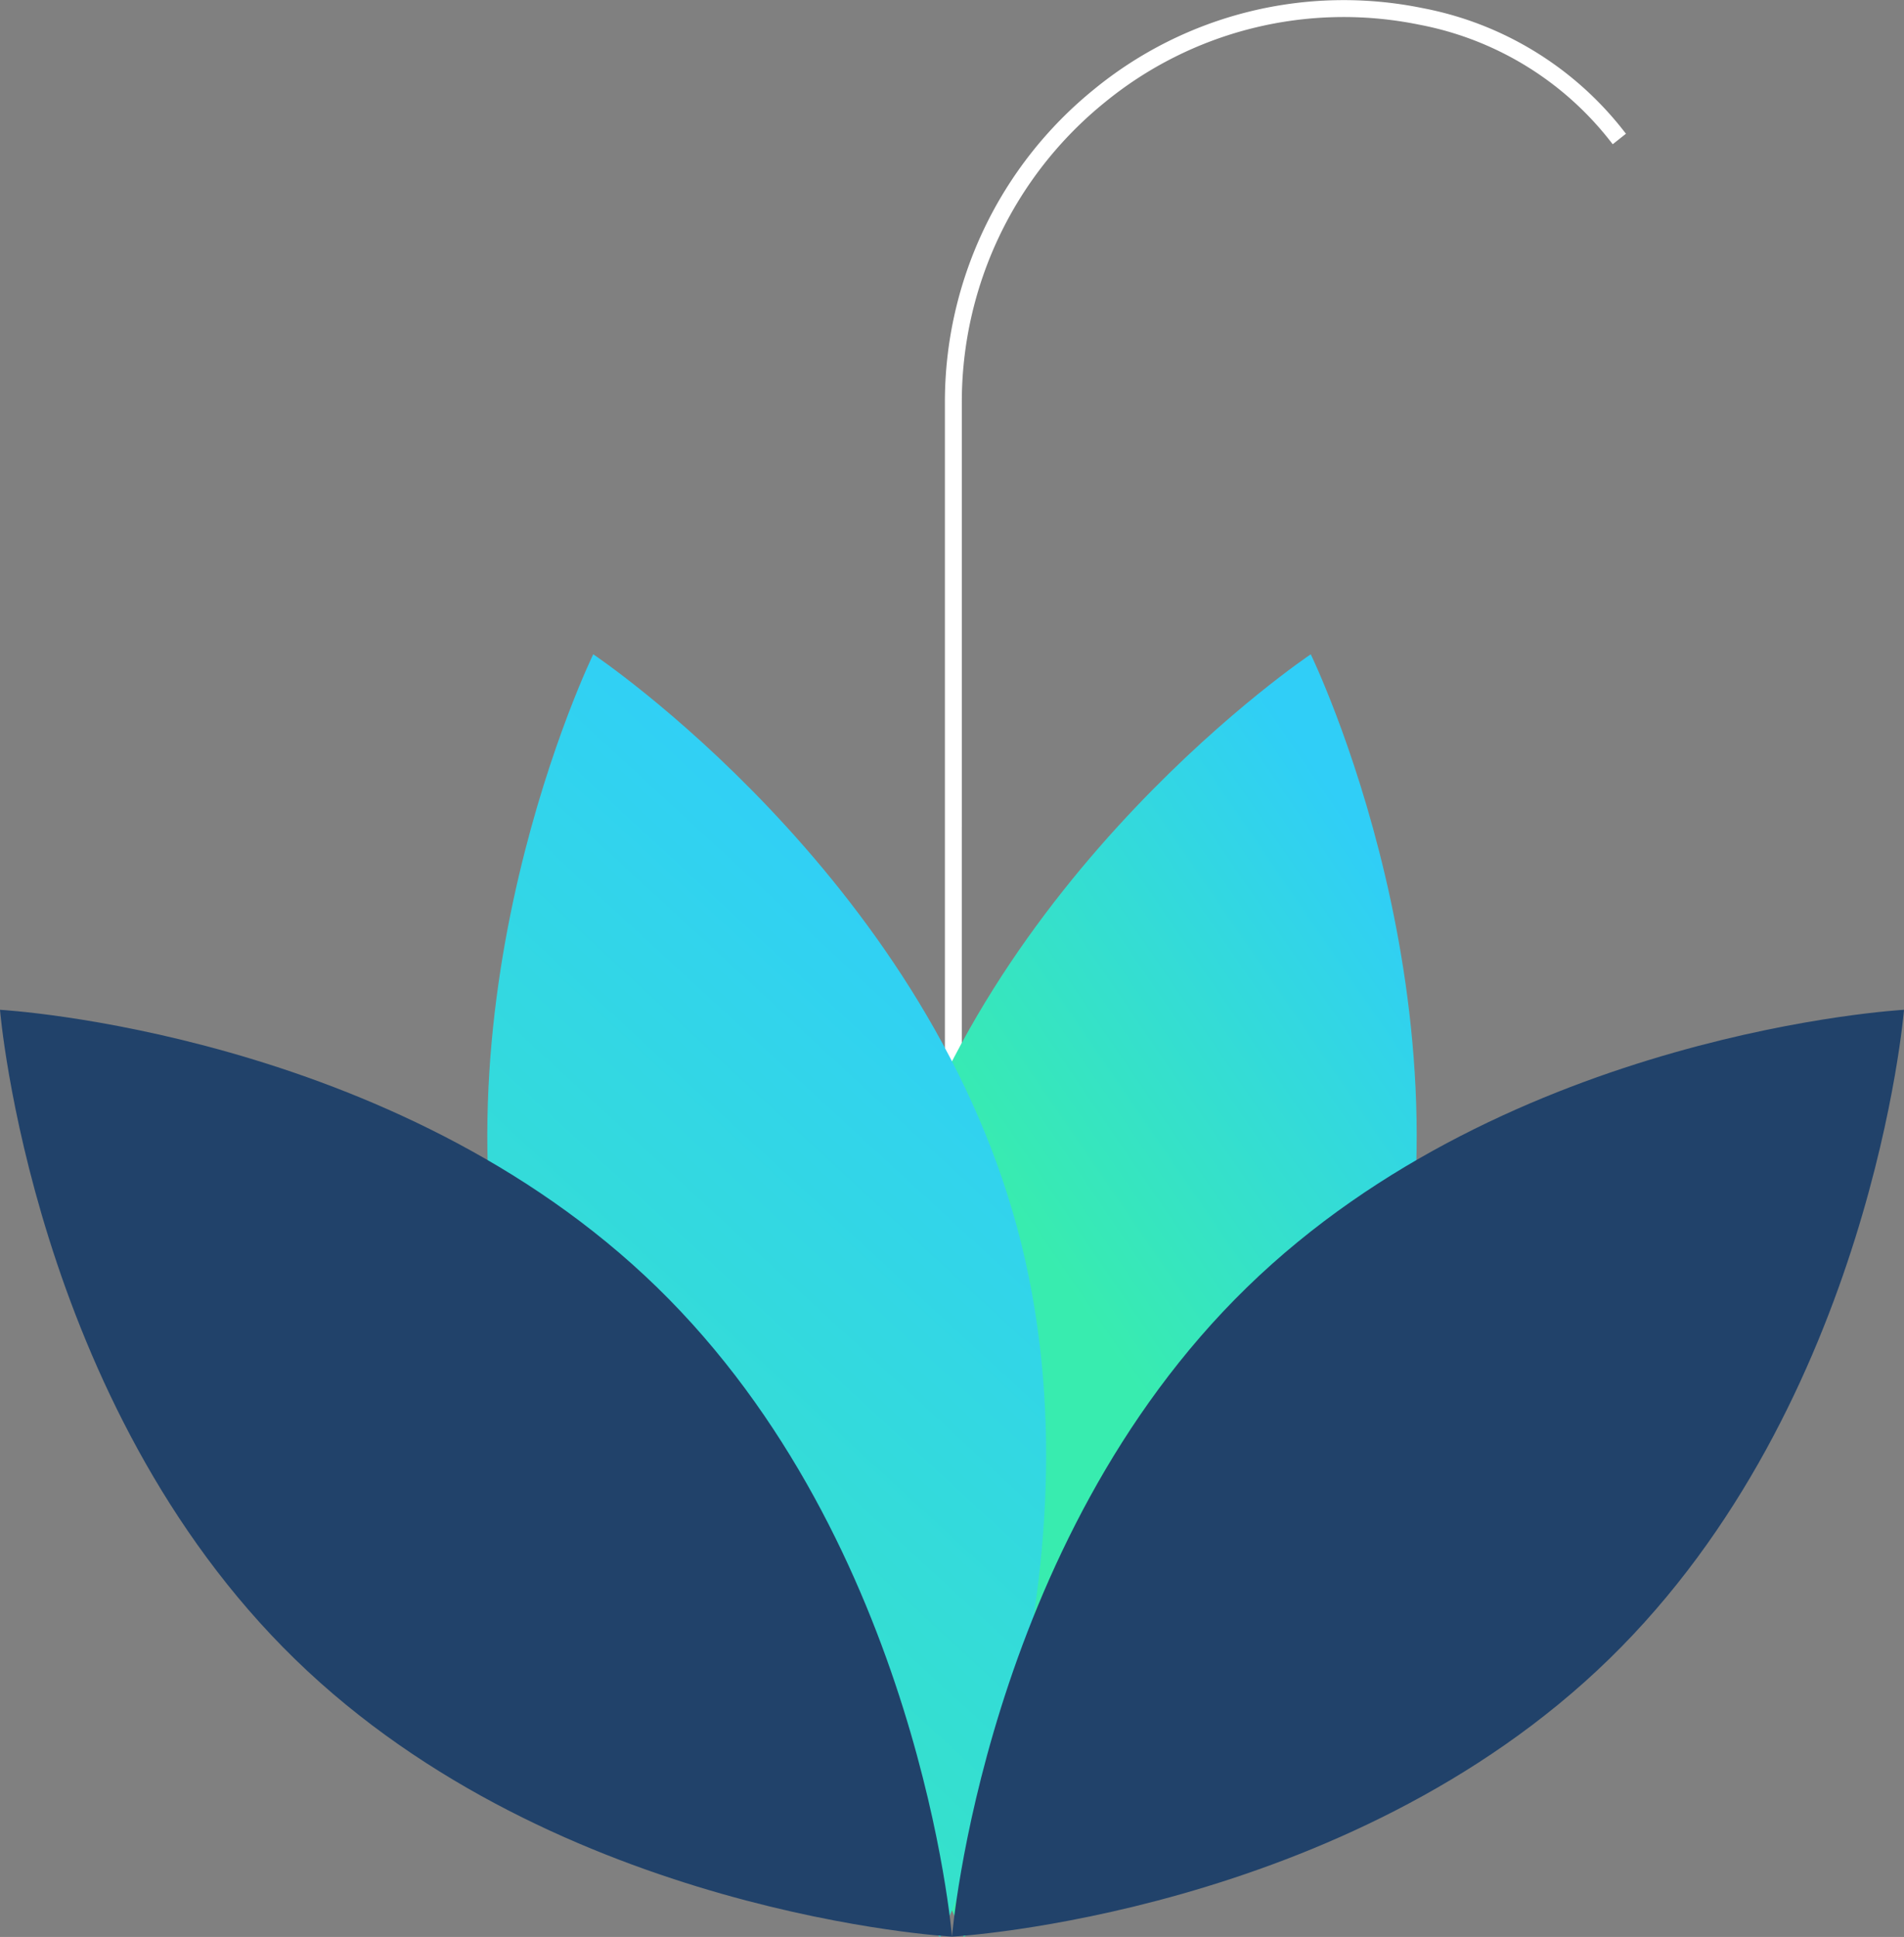 <svg xmlns="http://www.w3.org/2000/svg" xmlns:xlink="http://www.w3.org/1999/xlink" width="355.715" height="361.825" viewBox="0 0 355.715 361.825">
  <rect x="0" y="0" width="355.715" height="361.825" fill="#808080" stroke="none"/>
  <defs>
    <linearGradient id="linear-gradient" x1="0.709" y1="0.047" x2="0.372" y2="0.473" gradientUnits="objectBoundingBox">
      <stop offset="0" stop-color="#30cef7"/>
      <stop offset="1" stop-color="#38ecaf"/>
    </linearGradient>
    <linearGradient id="linear-gradient-2" x1="0.5" x2="-0.075" y2="1.153" gradientUnits="objectBoundingBox">
      <stop offset="0" stop-color="#30cdfc"/>
      <stop offset="1" stop-color="#39f0a7"/>
    </linearGradient>
  </defs>
  <g id="undraw_agree_8pb9" transform="translate(0 1.022)">
    <path id="Path_187" data-name="Path 187" d="M340.308,354.048h-1.157V196.976a74.165,74.165,0,0,1,27.4-57.677,72.606,72.606,0,0,1,60.673-15.04,61.434,61.434,0,0,1,36.766,22.317l-.906.72a60.308,60.308,0,0,0-36.092-21.9,71.45,71.45,0,0,0-59.709,14.8,73.011,73.011,0,0,0-26.971,56.78Z" transform="translate(-161.621 -122.782)" fill="#fff" stroke="#fff" stroke-width="2"/>
    <path id="Path_204" data-name="Path 204" d="M408.319,510.834C390.42,577,329.114,617.975,329.114,617.975s-32.287-66.3-14.389-132.46S393.93,378.374,393.93,378.374,426.218,444.67,408.319,510.834Z" transform="translate(-149.048 -257.172)" fill="url(#linear-gradient)"/>
    <path id="Path_205" data-name="Path 205" d="M195.052,510.834c17.9,66.164,79.205,107.141,79.205,107.141s32.287-66.3,14.389-132.46-79.205-107.141-79.205-107.141S177.154,444.67,195.052,510.834Z" transform="translate(-98.608 -257.172)" fill="url(#linear-gradient-2)"/>
    <path id="Path_206" data-name="Path 206" d="M155.028,545C204.142,592.807,210.141,666.3,210.141,666.3S136.51,662.283,87.4,614.472,32.283,493.166,32.283,493.166,105.914,497.186,155.028,545Z" transform="translate(-32.283 -305.554)" fill="#21426a"/>
    <path id="Path_207" data-name="Path 207" d="M394.83,545C345.716,592.807,339.717,666.3,339.717,666.3s73.631-4.02,122.745-51.831,55.113-121.306,55.113-121.306S443.944,497.186,394.83,545Z" transform="translate(-161.859 -305.554)" fill="#21426a"/>
  </g>
</svg>
